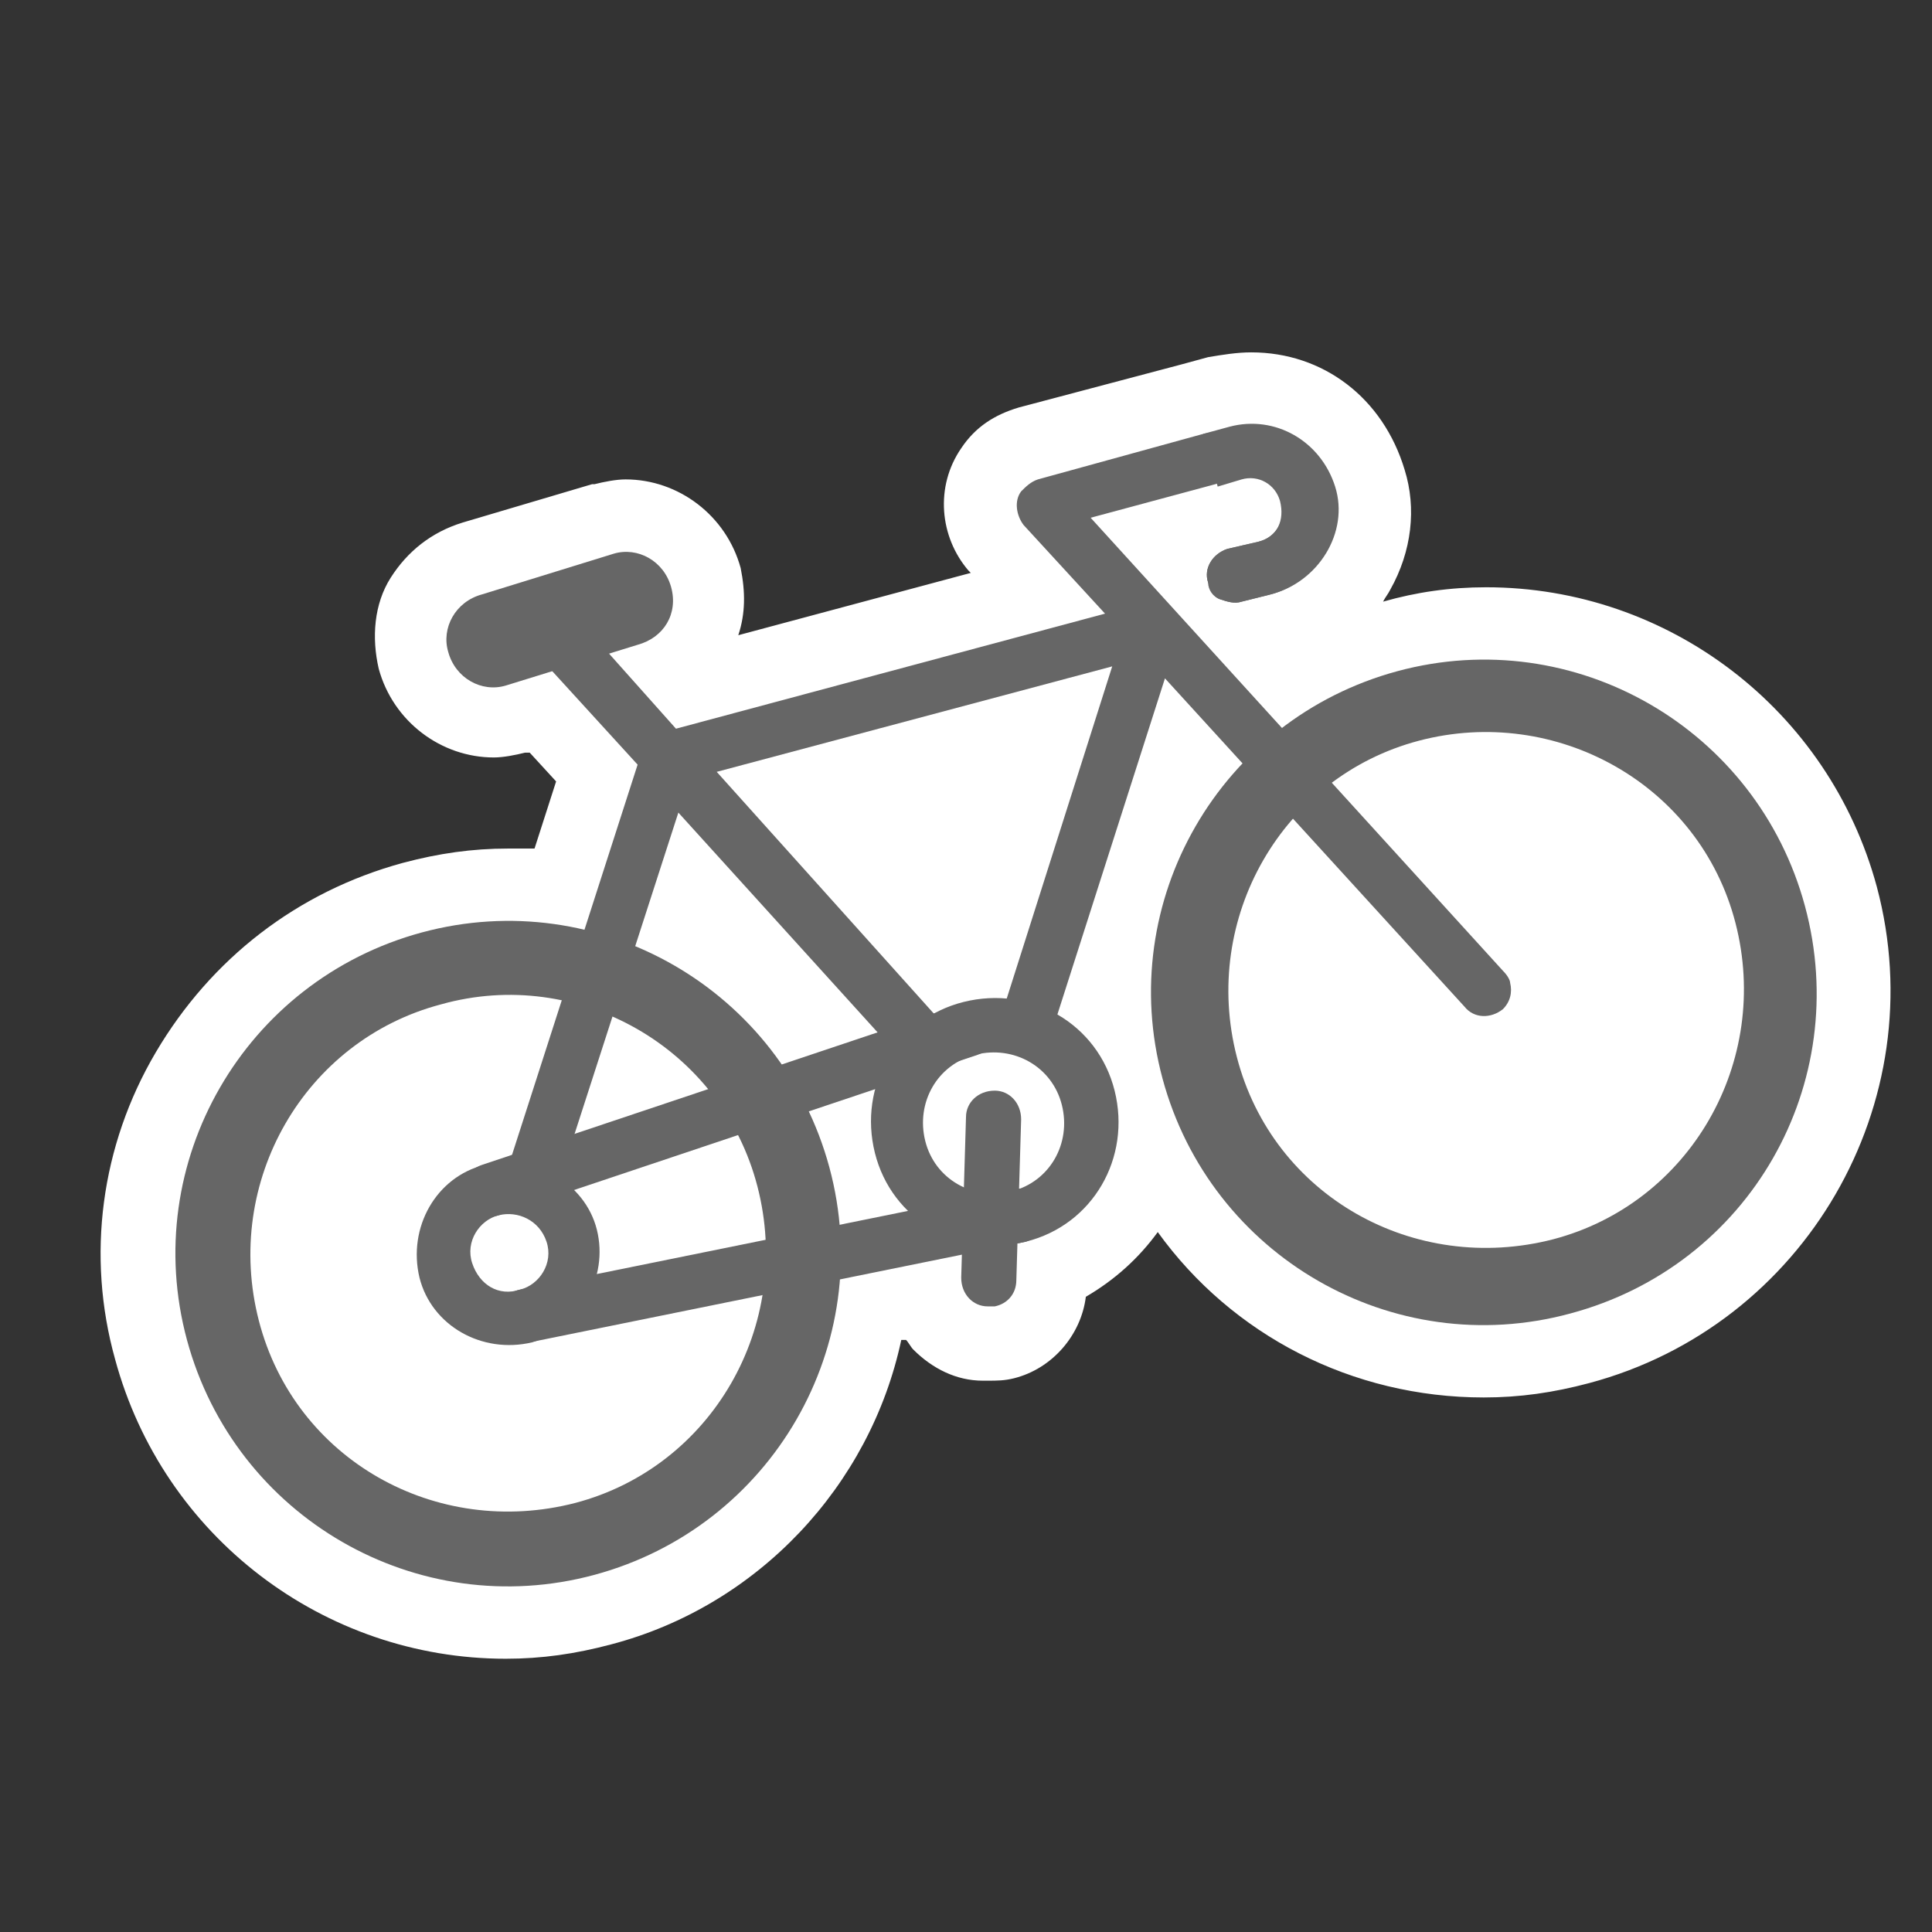 <?xml version="1.0" encoding="utf-8"?>
<!-- Generator: Adobe Illustrator 22.1.0, SVG Export Plug-In . SVG Version: 6.00 Build 0)  -->
<svg version="1.1" id="Layer_1" xmlns="http://www.w3.org/2000/svg" xmlns:xlink="http://www.w3.org/1999/xlink" x="0px" y="0px"
	 viewBox="0 0 80.6 80.6" style="enable-background:new 0 0 80.6 80.6;" xml:space="preserve">
<rect x="0" y="0" width="80.6" height="80.6" fill="#333333" stroke="none"/>
<style type="text/css">
	.st0{fill:#FFFFFF;}
	.st1{fill:#666666;}
</style>
<g>
	<path class="st0" d="M21.2,67.6c-7,0-13.1-4.7-14.9-11.4c-1.1-4-0.5-8.1,1.5-11.7c2.1-3.6,5.4-6.1,9.3-7.2c1.3-0.3,2.6-0.5,4-0.5
		c0.7,0,1.4,0.1,2.2,0.2l1.5-4.7l-2.3-2.5l-1,0.3c-0.3,0.1-0.6,0.1-0.9,0.1c-1.6,0-2.9-1.1-3.3-2.6c-0.2-0.9-0.1-1.8,0.3-2.6
		c0.5-0.8,1.2-1.4,2.1-1.6l5.4-1.6c0.3-0.1,0.6-0.1,0.9-0.1c1.6,0,2.9,1.1,3.3,2.6c0.2,0.9,0.1,1.8-0.3,2.6
		c-0.3,0.5-0.6,0.9-1.1,1.2l0.6,0.7l14.6-3.9L41.4,23c-0.8-0.9-0.9-2.2-0.2-3.3c0.3-0.5,0.9-0.9,1.5-1.1l8-2.1
		c0.5-0.1,0.9-0.2,1.4-0.2c2.3,0,4.3,1.5,4.9,3.7c0.4,1.3,0.2,2.7-0.5,3.9c-0.7,1.2-1.9,2.2-3.2,2.5l-1.2,0.3l1.5,1.7
		c1.3-0.8,2.8-1.5,4.3-1.9c1.3-0.3,2.6-0.5,4-0.5c7,0,13.1,4.7,14.9,11.4C79,45.5,74.1,54,65.9,56.2c-1.3,0.3-2.6,0.5-4,0.5l0,0
		c-6,0-11.4-3.5-13.9-8.7c-0.4,2.2-2,4.2-4.2,5v0.5c0,1.2-0.8,2.1-1.9,2.4C41.7,56,41.5,56,41.2,56c-1.3,0-2.2-0.9-2.5-1.9l-2.4,0.5
		c-0.9,6-5.3,10.9-11.2,12.5C23.8,67.5,22.5,67.6,21.2,67.6z M21.1,43c-0.8,0-1.6,0.1-2.4,0.3c-4.9,1.3-7.9,6.4-6.5,11.3
		c1.1,4,4.8,6.9,8.9,6.9c0.8,0,1.6-0.1,2.4-0.3c2.7-0.7,4.9-2.7,6-5.2l-7.2,1.5h-0.1c-0.4,0.1-0.7,0.1-1.1,0.1c-2.4,0-4.5-1.6-5.2-4
		c-0.7-2.7,0.8-5.6,3.5-6.5l0.6-0.2l1.3-4C21.3,43,21.2,43,21.1,43z M21.1,52.1L21,52.2c0,0.1,0.1,0.1,0.1,0.1
		c0.1,0,0.1-0.1,0.1-0.1C21.2,52.2,21.2,52.1,21.1,52.1C21.2,52.1,21.2,52.1,21.1,52.1z M54.1,36.5c-1.3,2.1-1.7,4.7-1,7.2
		c1.1,4,4.8,6.9,8.9,6.9c0.8,0,1.6-0.1,2.4-0.3c4.9-1.3,7.9-6.4,6.5-11.3c-1.1-4-4.8-6.9-8.9-6.9c-0.8,0-1.6,0.1-2.4,0.3
		C59,32.5,58.5,32.8,58,33l6,6.6c0.3,0.3,0.5,0.7,0.6,1.1c0.3,1,0,2-0.8,2.6C63.2,43.7,62.6,44,62,44c-0.7,0-1.4-0.3-1.9-0.9
		L54.1,36.5z M26.3,44.9l0.3-0.1c-0.1-0.1-0.1-0.1-0.2-0.2L26.3,44.9z M39.4,40.5c0,0,0.4-0.1,0.5-0.1c0.3-0.1,0.7-0.2,1.1-0.2
		L44.3,30l-11.7,3L39.4,40.5z"/>
	<path class="st0" d="M52.2,17.7c1.6,0,3,1.1,3.4,2.6c0.6,1.9-0.7,4-2.7,4.5l-1.2,0.3c-0.1,0-0.2,0-0.3,0c-0.2,0-0.4-0.1-0.6-0.2
		c-0.3-0.1-0.5-0.4-0.5-0.7c-0.2-0.6,0.2-1.2,0.8-1.4l1.3-0.3c0.8-0.2,1.1-0.9,0.9-1.7c-0.2-0.6-0.7-0.9-1.3-0.9c-0.1,0-0.2,0-0.3,0
		l-1,0.3l0,0l-5.2,1.4l7.9,8.7c1.4-1.1,3.1-1.9,4.9-2.4c1.2-0.3,2.4-0.5,3.6-0.5c6.1,0,11.8,4.1,13.4,10.3c2,7.4-2.4,15-9.8,17
		c-1.2,0.3-2.4,0.5-3.6,0.5c-6.1,0-11.8-4.1-13.4-10.3c-1.3-4.8,0.1-9.7,3.3-13.1l-3.2-3.5l-4.5,14.1c1.1,0.7,2,1.8,2.4,3.1
		c0.7,2.8-0.9,5.6-3.7,6.3l0,0l0,0c0,0,0,0-0.1,0l-0.3,0.1l-0.1,1.6c0,0.5-0.4,0.9-0.8,1c-0.1,0-0.2,0-0.3,0l0,0
		c-0.6,0-1.1-0.5-1.1-1.2v-1.1l-5.2,1c-0.5,5.7-4.4,10.7-10.2,12.3c-1.2,0.3-2.4,0.5-3.6,0.5C15,66.1,9.4,62,7.7,55.8
		c-2-7.4,2.4-15,9.8-17c1.2-0.3,2.4-0.5,3.6-0.5c1.1,0,2.2,0.1,3.2,0.4l2.2-6.8L23.1,28l-1.9,0.6c-0.2,0-0.3,0.1-0.5,0.1
		c-0.9,0-1.7-0.6-1.9-1.5c-0.3-1,0.3-2.1,1.4-2.4l5.5-1.7c0.2,0,0.3-0.1,0.5-0.1c0.9,0,1.7,0.6,1.9,1.5c0.3,1-0.3,2.1-1.4,2.4
		l-1.2,0.4l2.7,3l17.9-4.8l-3.4-3.7c-0.3-0.4-0.4-1-0.1-1.4c0.2-0.2,0.4-0.4,0.7-0.5l6.9-1.9l0,0l1.1-0.3
		C51.6,17.7,51.9,17.7,52.2,17.7 M38.9,42.2l1.2-0.4l0,0l0,0c0.4-0.1,0.8-0.2,1.3-0.2c0.2,0,0.4,0,0.5,0l4.4-13.9l-16.5,4.4
		L38.9,42.2 M62,42.5c-0.3,0-0.6-0.1-0.8-0.4L54,34.2c-2.3,2.6-3.3,6.3-2.4,9.9c1.3,4.8,5.6,8,10.4,8c0.9,0,1.8-0.1,2.8-0.4
		c5.7-1.5,9.1-7.4,7.6-13.2c-1.3-4.8-5.6-8-10.4-8c-0.9,0-1.8,0.1-2.8,0.4c-1.3,0.4-2.5,1-3.6,1.7l7.2,7.9c0.1,0.1,0.2,0.3,0.3,0.5
		c0.1,0.4,0,0.8-0.3,1.1C62.5,42.4,62.2,42.5,62,42.5 M32.6,44.3l4-1.3l-8.3-9.2l-1.8,5.6C28.9,40.4,31.1,42.1,32.6,44.3 M21.2,63
		c0.9,0,1.8-0.1,2.8-0.4c4.2-1.1,7.1-4.6,7.8-8.6l-9.7,2l0,0l0,0l0,0c-0.3,0.1-0.6,0.1-0.9,0.1c-1.7,0-3.3-1.1-3.7-2.8
		c-0.5-2,0.6-4.1,2.6-4.7l0,0l1.2-0.4l2.1-6.4c-0.7-0.2-1.5-0.2-2.2-0.2c-0.9,0-1.8,0.1-2.7,0.4c-5.7,1.5-9.1,7.4-7.6,13.2
		C12.1,59.8,16.4,63,21.2,63 M24,47.2l5.5-1.8c-1.1-1.3-2.4-2.3-3.9-3L24,47.2 M40.3,49.4l0.1-2.7c0-0.6,0.5-1.1,1.1-1.1l0,0
		c0.6,0,1.1,0.5,1.1,1.2l-0.1,2.7c1.4-0.5,2.2-2,1.8-3.5c-0.3-1.3-1.5-2.2-2.8-2.2c-0.2,0-0.5,0-0.7,0.1h-0.1c-1.5,0.4-2.4,2-2,3.5
		C38.9,48.4,39.5,49.1,40.3,49.4 M35,51.1l2.9-0.6c-0.6-0.6-1.2-1.4-1.4-2.4c-0.2-0.9-0.2-1.9,0-2.7l-2.8,0.9
		c0.3,0.7,0.6,1.5,0.9,2.3C34.8,49.5,34.9,50.3,35,51.1 M24.9,53.1l7-1.4c0-0.7-0.1-1.5-0.3-2.2c-0.2-0.7-0.5-1.5-0.8-2.1L24,49.6
		c0.4,0.4,0.8,1,0.9,1.6C25.1,51.9,25,52.5,24.9,53.1 M21.2,53.8c0.1,0,0.3,0,0.4-0.1c0.8-0.2,1.4-1.1,1.1-2
		c-0.2-0.7-0.8-1.2-1.5-1.2c-0.1,0-0.3,0-0.4,0.1c-0.8,0.2-1.4,1.1-1.1,2C19.8,53.4,20.5,53.8,21.2,53.8 M52.2,14.7L52.2,14.7
		c-0.6,0-1.2,0.1-1.8,0.2l-1.1,0.3L42.5,17c-1,0.3-1.8,0.8-2.4,1.7c-1.1,1.6-0.9,3.7,0.3,5.1l0.1,0.1l-9.7,2.6
		c0.3-0.9,0.3-1.8,0.1-2.8c-0.6-2.2-2.6-3.7-4.8-3.7c-0.4,0-0.9,0.1-1.3,0.2h-0.1l-5.4,1.6c-1.3,0.4-2.3,1.2-3,2.3
		c-0.7,1.1-0.8,2.5-0.5,3.8c0.6,2.2,2.6,3.7,4.8,3.7c0.4,0,0.9-0.1,1.3-0.2H22h0.1l1.1,1.2l-0.9,2.8c-0.4,0-0.7,0-1.1,0
		c-1.5,0-2.9,0.2-4.4,0.6c-4.4,1.2-8,4-10.3,7.9s-2.9,8.5-1.7,12.8c2,7.4,8.7,12.5,16.3,12.5c1.5,0,2.9-0.2,4.4-0.6
		C31.6,67,36.3,62,37.6,55.9h0.2c0.1,0.1,0.2,0.3,0.3,0.4c0.8,0.8,1.8,1.3,2.9,1.3c0,0,0.1,0,0.2,0c0.4,0,0.7,0,1.1-0.1
		c1.6-0.4,2.8-1.8,3-3.4c1.2-0.7,2.2-1.6,3-2.7c3.1,4.3,8.1,6.9,13.6,6.9c1.5,0,2.9-0.2,4.4-0.6c9-2.4,14.4-11.7,12-20.7
		c-2-7.4-8.7-12.5-16.3-12.5c-1.5,0-2.9,0.2-4.3,0.6c0.1-0.2,0.2-0.3,0.3-0.5c0.9-1.6,1.1-3.4,0.6-5C57.7,16.6,55.2,14.7,52.2,14.7
		L52.2,14.7z"/>
</g>
<g>
	<path class="st1" d="M24.8,65.7c-7.4,2-15-2.4-17-9.8s2.4-15,9.8-17s15,2.4,17,9.8S32.2,63.7,24.8,65.7z M18.4,41.9
		c-5.7,1.5-9.1,7.4-7.6,13.2s7.4,9.1,13.2,7.6c5.7-1.5,9.1-7.4,7.6-13.2S24.1,40.3,18.4,41.9z"/>
	<path class="st1" d="M65.5,54.8c-7.4,2-15-2.4-17-9.8s2.4-15,9.8-17s15,2.4,17,9.8S73,52.8,65.5,54.8z M59.2,30.9
		c-5.7,1.5-9.1,7.4-7.6,13.2s7.4,9.1,13.2,7.6c5.7-1.5,9.1-7.4,7.6-13.2S64.9,29.4,59.2,30.9z"/>
	<path class="st1" d="M63,41c0.1,0.4,0,0.8-0.3,1.1c-0.5,0.4-1.2,0.4-1.6-0.1L48.6,28.3l-4.8,15l-2.1-0.7l4.7-14.8l-16.5,4.4
		L39.6,43L38,44.6l-9.7-10.7L23.1,50L21,49.3l5.6-17.4l-4.2-4.6l1.7-1.5l4.1,4.6l17.9-4.8l-3.4-3.7c-0.3-0.4-0.4-1-0.1-1.4
		c0.2-0.2,0.4-0.4,0.7-0.5l6.9-1.9l1-0.2c1.9-0.5,3.9,0.5,4.4,2.4c0.6,1.9-0.7,4-2.6,4.5l-1.2,0.3c-0.3,0.1-0.6,0-0.9-0.1
		c-0.3-0.1-0.4-0.4-0.5-0.7c-0.2-0.6,0.2-1.2,0.8-1.4l1.3-0.3c0.8-0.2,1.2-1,0.9-1.8c-0.2-0.7-1-1.1-1.7-0.9l-1,0.3l-5.2,1.4
		l17.2,18.9C62.9,40.7,63,40.9,63,41z"/>
	<path class="st1" d="M26.6,26.9l-5.5,1.7c-1,0.3-2.1-0.3-2.4-1.4c-0.3-1,0.3-2.1,1.4-2.4l5.5-1.7c1-0.3,2.1,0.3,2.4,1.4
		S27.7,26.6,26.6,26.9z"/>
	<path class="st1" d="M20.8,50.7c-0.6,0.2-1.2-0.2-1.4-0.7c-0.2-0.6,0.1-1.2,0.7-1.4l20-6.7c0.6-0.2,1.2,0.1,1.4,0.7
		c0.2,0.6-0.1,1.2-0.7,1.4L20.8,50.7L20.8,50.7z"/>
	<path class="st1" d="M42.8,51.8L42.8,51.8L22.1,56c-0.6,0.1-1.2-0.3-1.3-0.9c-0.1-0.6,0.3-1.2,0.9-1.3l20.7-4.2
		c0.6-0.1,1.2,0.3,1.3,0.9C43.8,51.1,43.4,51.6,42.8,51.8z"/>
	<path class="st1" d="M55.7,20.3c0.6,1.9-0.7,4-2.7,4.5l-1.2,0.3c-0.3,0.1-0.6,0-0.9-0.1c-0.3-0.1-0.5-0.4-0.5-0.7
		c-0.2-0.6,0.2-1.2,0.8-1.4l1.3-0.3c0.8-0.2,1.1-0.9,0.9-1.7c-0.2-0.7-0.9-1.1-1.6-0.9l-1,0.3l-0.6-2.2l1.1-0.3
		C53.2,17.3,55.1,18.4,55.7,20.3z"/>
	<path class="st1" d="M42.8,51.8c-2.8,0.7-5.6-0.9-6.3-3.7s0.9-5.6,3.7-6.3s5.6,0.9,6.3,3.7S45.6,51.1,42.8,51.8z M40.7,44
		c-1.6,0.4-2.5,2-2.1,3.6s2,2.5,3.6,2.1s2.5-2,2.1-3.6C43.9,44.5,42.3,43.6,40.7,44z"/>
	<path class="st1" d="M22.2,56c-2.1,0.5-4.2-0.7-4.7-2.7c-0.5-2.1,0.7-4.2,2.7-4.7s4.2,0.7,4.7,2.7C25.4,53.3,24.2,55.4,22.2,56z
		 M20.8,50.7c-0.8,0.2-1.4,1.1-1.1,2s1.1,1.4,2,1.1c0.8-0.2,1.4-1.1,1.1-2S21.6,50.5,20.8,50.7z"/>
	<path class="st1" d="M41.5,54.5c-0.1,0-0.2,0-0.3,0c-0.6,0-1.1-0.5-1.1-1.2l0.2-6.7c0-0.6,0.5-1.1,1.2-1.1c0.6,0,1.1,0.5,1.1,1.2
		l-0.2,6.7C42.4,54,42,54.4,41.5,54.5z"/>
</g>
</svg>

